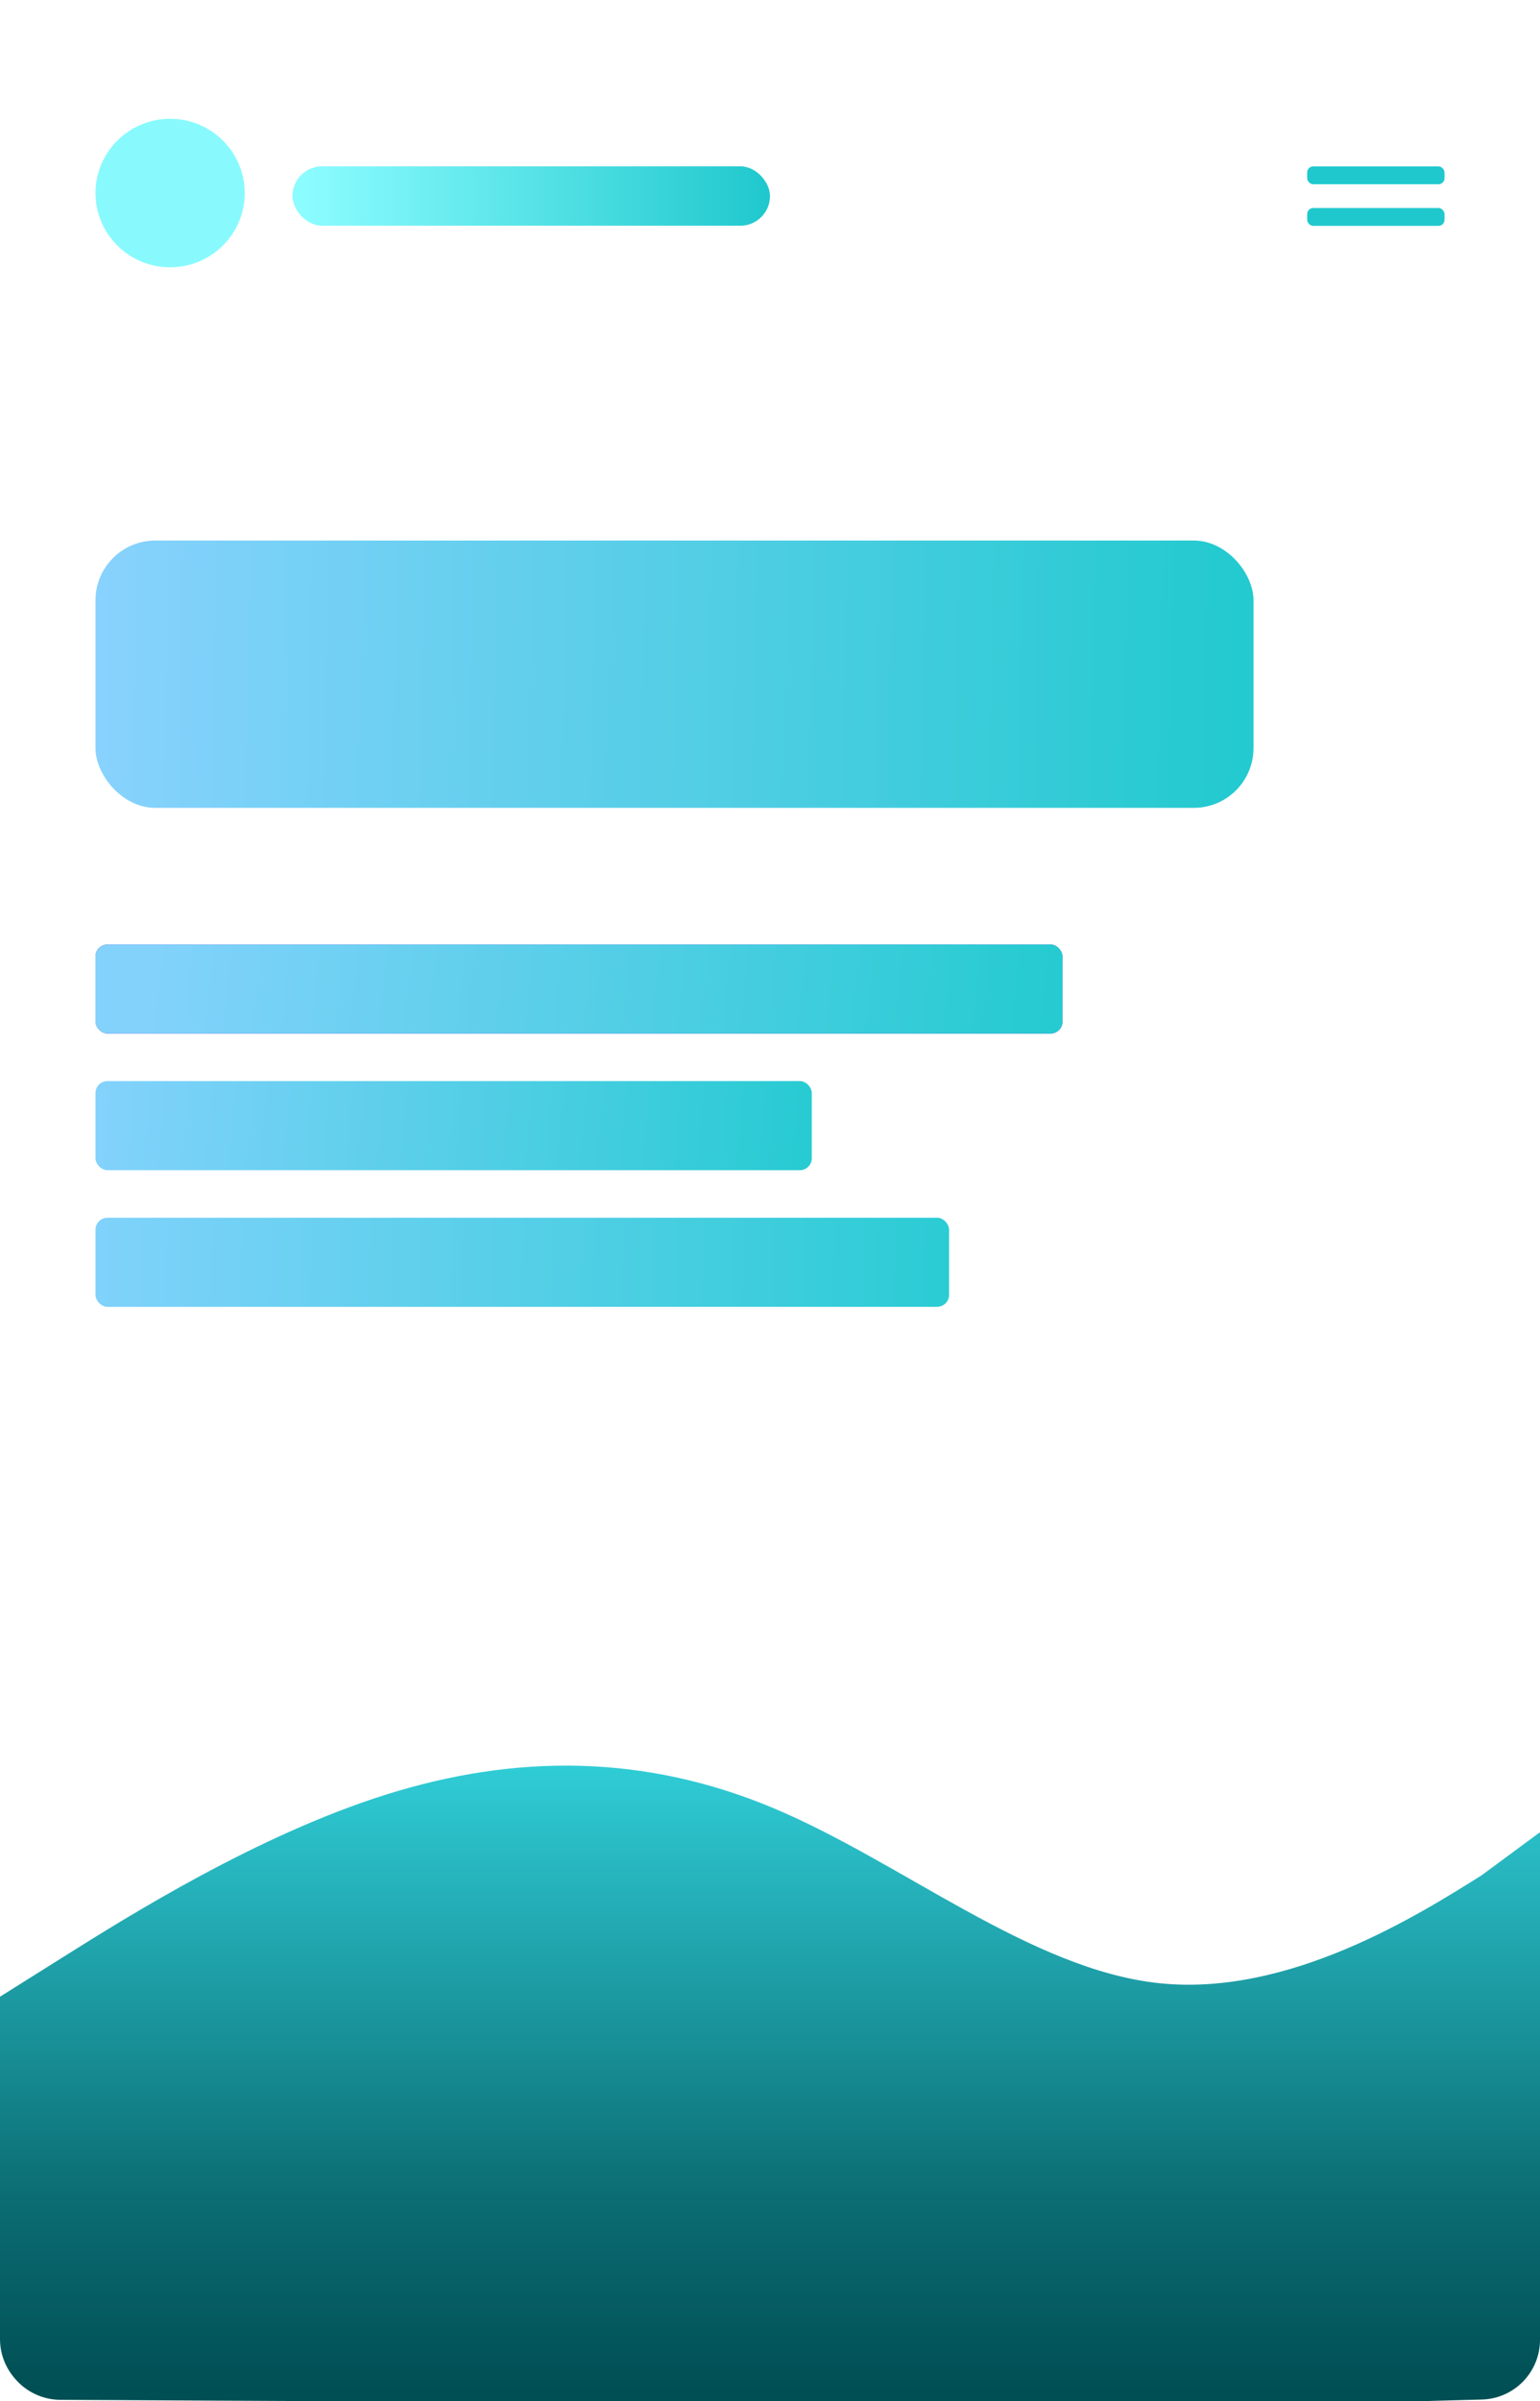 <svg width="258" height="402" viewBox="0 0 258 402" fill="none" xmlns="http://www.w3.org/2000/svg">
<rect x="49" y="27.845" width="80" height="9.945" rx="4.972" fill="url(#paint0_linear_16_15)"/>
<ellipse cx="28.5" cy="32.32" rx="12.5" ry="12.431" fill="#88FAFE"/>
<rect x="16" y="90.496" width="194" height="44.751" rx="10" fill="url(#paint1_linear_16_15)"/>
<rect x="16" y="158.12" width="162" height="14.917" rx="2" fill="#7A2FD9"/>
<rect x="16" y="158.12" width="162" height="14.917" rx="2" fill="url(#paint2_linear_16_15)"/>
<rect x="16" y="203.866" width="143" height="14.917" rx="2" fill="url(#paint3_linear_16_15)"/>
<rect x="16" y="180.993" width="120" height="14.917" rx="2" fill="url(#paint4_linear_16_15)"/>
<path fill-rule="evenodd" clip-rule="evenodd" d="M0 334.279L10.792 327.507C21.583 320.735 43.167 307.191 64.75 300.419C86.333 293.647 107.917 293.647 129.5 302.677C151.083 311.706 172.667 329.765 194.25 332.022C215.833 334.279 237.417 320.735 248.208 313.963L258 306.74V391.721C258 397.137 253.689 401.569 248.275 401.717L238 402C227.208 402 215.833 402 194.25 402C172.667 402 151.083 402 129.5 402C107.917 402 86.333 402 64.75 402C45.803 402 22.779 401.815 10.136 401.77C7.194 401.759 4.4 400.46 2.5 398.213V398.213L2.276 397.941C0.805 396.151 0 393.906 0 391.589V334.279Z" fill="url(#paint5_linear_16_15)"/>
<rect x="219" y="27.861" width="23" height="2.985" rx="1" fill="#1FC8CD"/>
<rect x="219" y="34.827" width="23" height="2.985" rx="1" fill="#1FC8CD"/>
<defs>
<linearGradient id="paint0_linear_16_15" x1="51.5" y1="32.817" x2="129" y2="32.817" gradientUnits="userSpaceOnUse">
<stop stop-color="#8BFCFF"/>
<stop offset="1" stop-color="#1FC8CD"/>
</linearGradient>
<linearGradient id="paint1_linear_16_15" x1="16" y1="113.369" x2="206.499" y2="117.391" gradientUnits="userSpaceOnUse">
<stop stop-color="#88D2FE"/>
<stop offset="1" stop-color="#23CACF"/>
</linearGradient>
<linearGradient id="paint2_linear_16_15" x1="25" y1="158.12" x2="174.983" y2="173.202" gradientUnits="userSpaceOnUse">
<stop stop-color="#83D2FC"/>
<stop offset="1" stop-color="#26CBD1"/>
</linearGradient>
<linearGradient id="paint3_linear_16_15" x1="16" y1="208.341" x2="158.999" y2="211.86" gradientUnits="userSpaceOnUse">
<stop stop-color="#80D2FB"/>
<stop offset="1" stop-color="#2BCCD4"/>
</linearGradient>
<linearGradient id="paint4_linear_16_15" x1="16.5" y1="182.485" x2="135.99" y2="193.042" gradientUnits="userSpaceOnUse">
<stop stop-color="#83D2FC"/>
<stop offset="1" stop-color="#27CBD2"/>
</linearGradient>
<linearGradient id="paint5_linear_16_15" x1="129" y1="295.352" x2="129" y2="401.76" gradientUnits="userSpaceOnUse">
<stop stop-color="#30CDD7"/>
<stop offset="0.681" stop-color="#0B6D73"/>
<stop offset="0.983" stop-color="#004F54"/>
<stop offset="0.989" stop-color="#004F54"/>
<stop offset="0.989" stop-color="#004F54"/>
</linearGradient>
</defs>
</svg>
